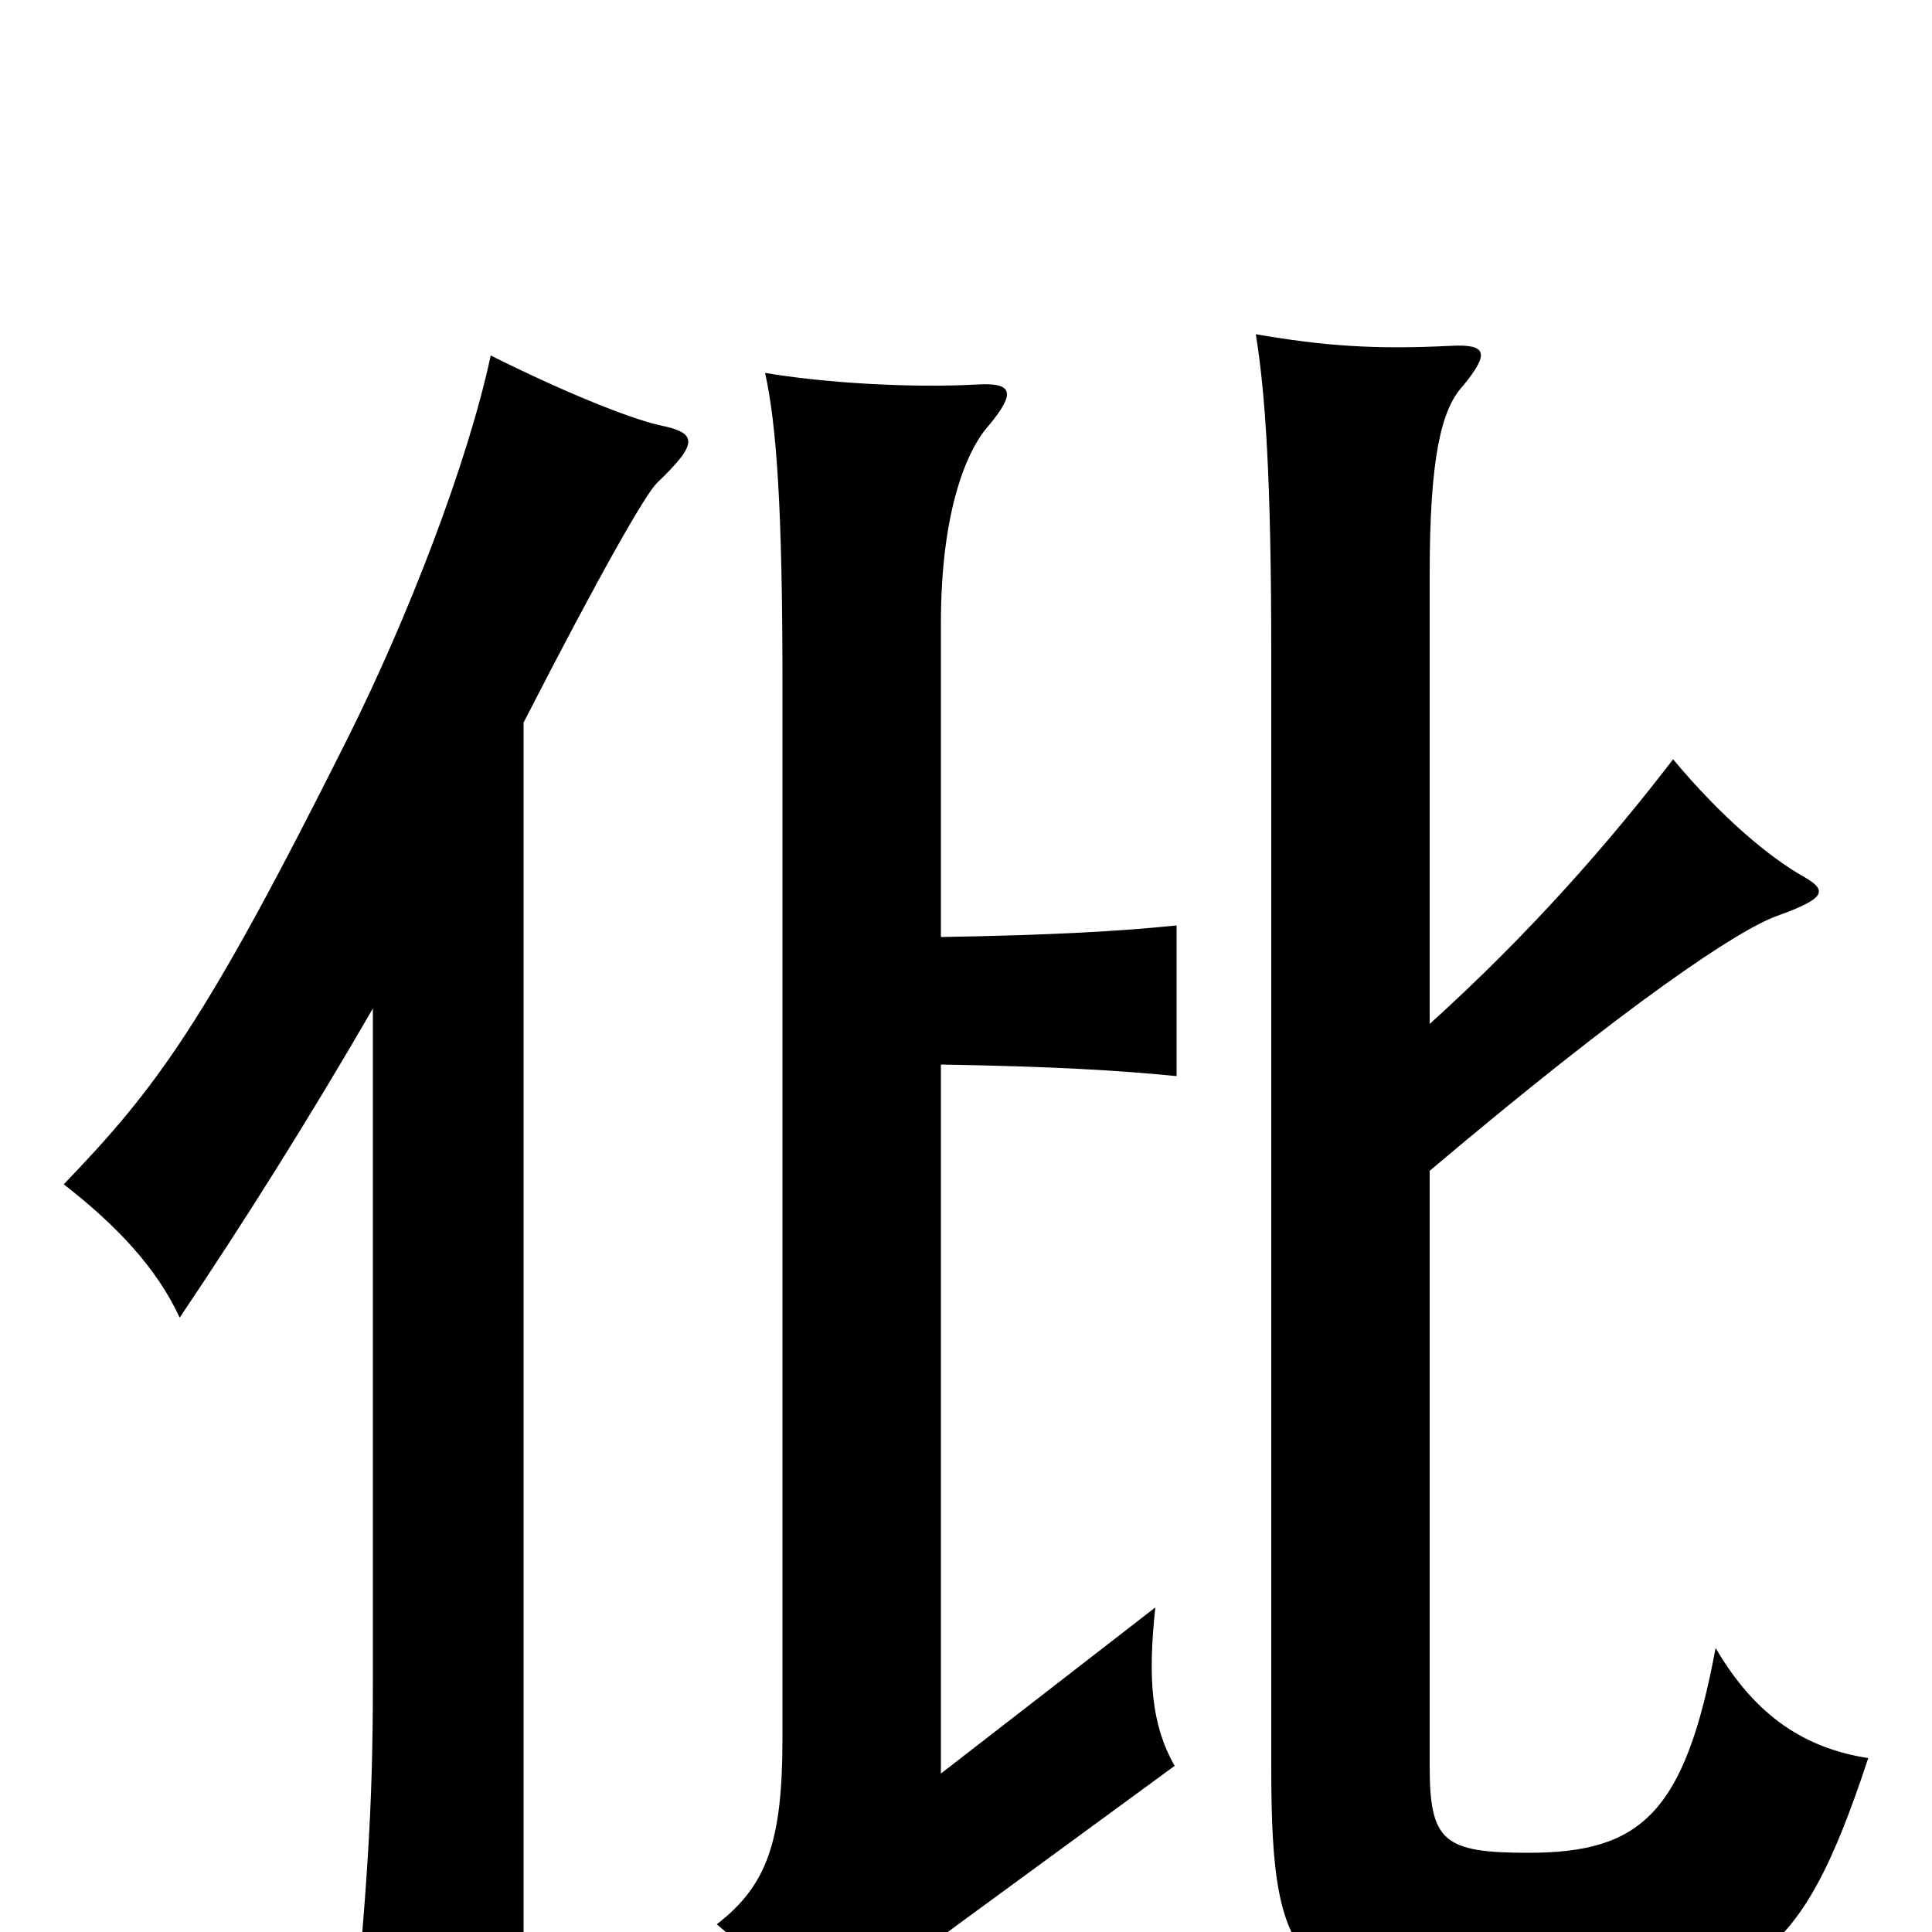 <svg xmlns="http://www.w3.org/2000/svg" viewBox="0 -1000 1000 1000">
	<path fill="#000000" d="M487 -449C545 -448 579 -446 609 -443V-521C580 -518 545 -516 487 -515V-677C487 -737 501 -768 512 -780C526 -797 524 -802 506 -801C471 -799 425 -802 396 -807C402 -780 405 -736 405 -647V-100C405 -47 397 -24 371 -4C394 15 407 35 426 70C446 39 459 23 496 -4L608 -86C596 -107 594 -131 598 -168L487 -82ZM740 -394C843 -481 900 -519 920 -526C945 -535 946 -539 934 -546C916 -556 891 -577 866 -607C833 -564 792 -517 740 -470V-703C740 -763 746 -788 757 -800C771 -817 770 -822 751 -821C711 -819 685 -821 650 -827C655 -796 658 -752 658 -661V-85C658 23 672 35 790 35C906 35 931 19 967 -90C935 -95 909 -111 888 -147C872 -61 849 -41 791 -41C747 -41 740 -47 740 -86ZM193 -478V-129C193 -63 190 -22 181 72H271V-626C311 -704 334 -744 340 -750C362 -771 361 -776 341 -780C324 -784 290 -798 254 -816C242 -760 211 -680 180 -618C106 -470 81 -437 33 -387C60 -366 81 -344 93 -318C126 -367 160 -421 193 -478Z"/>
</svg>